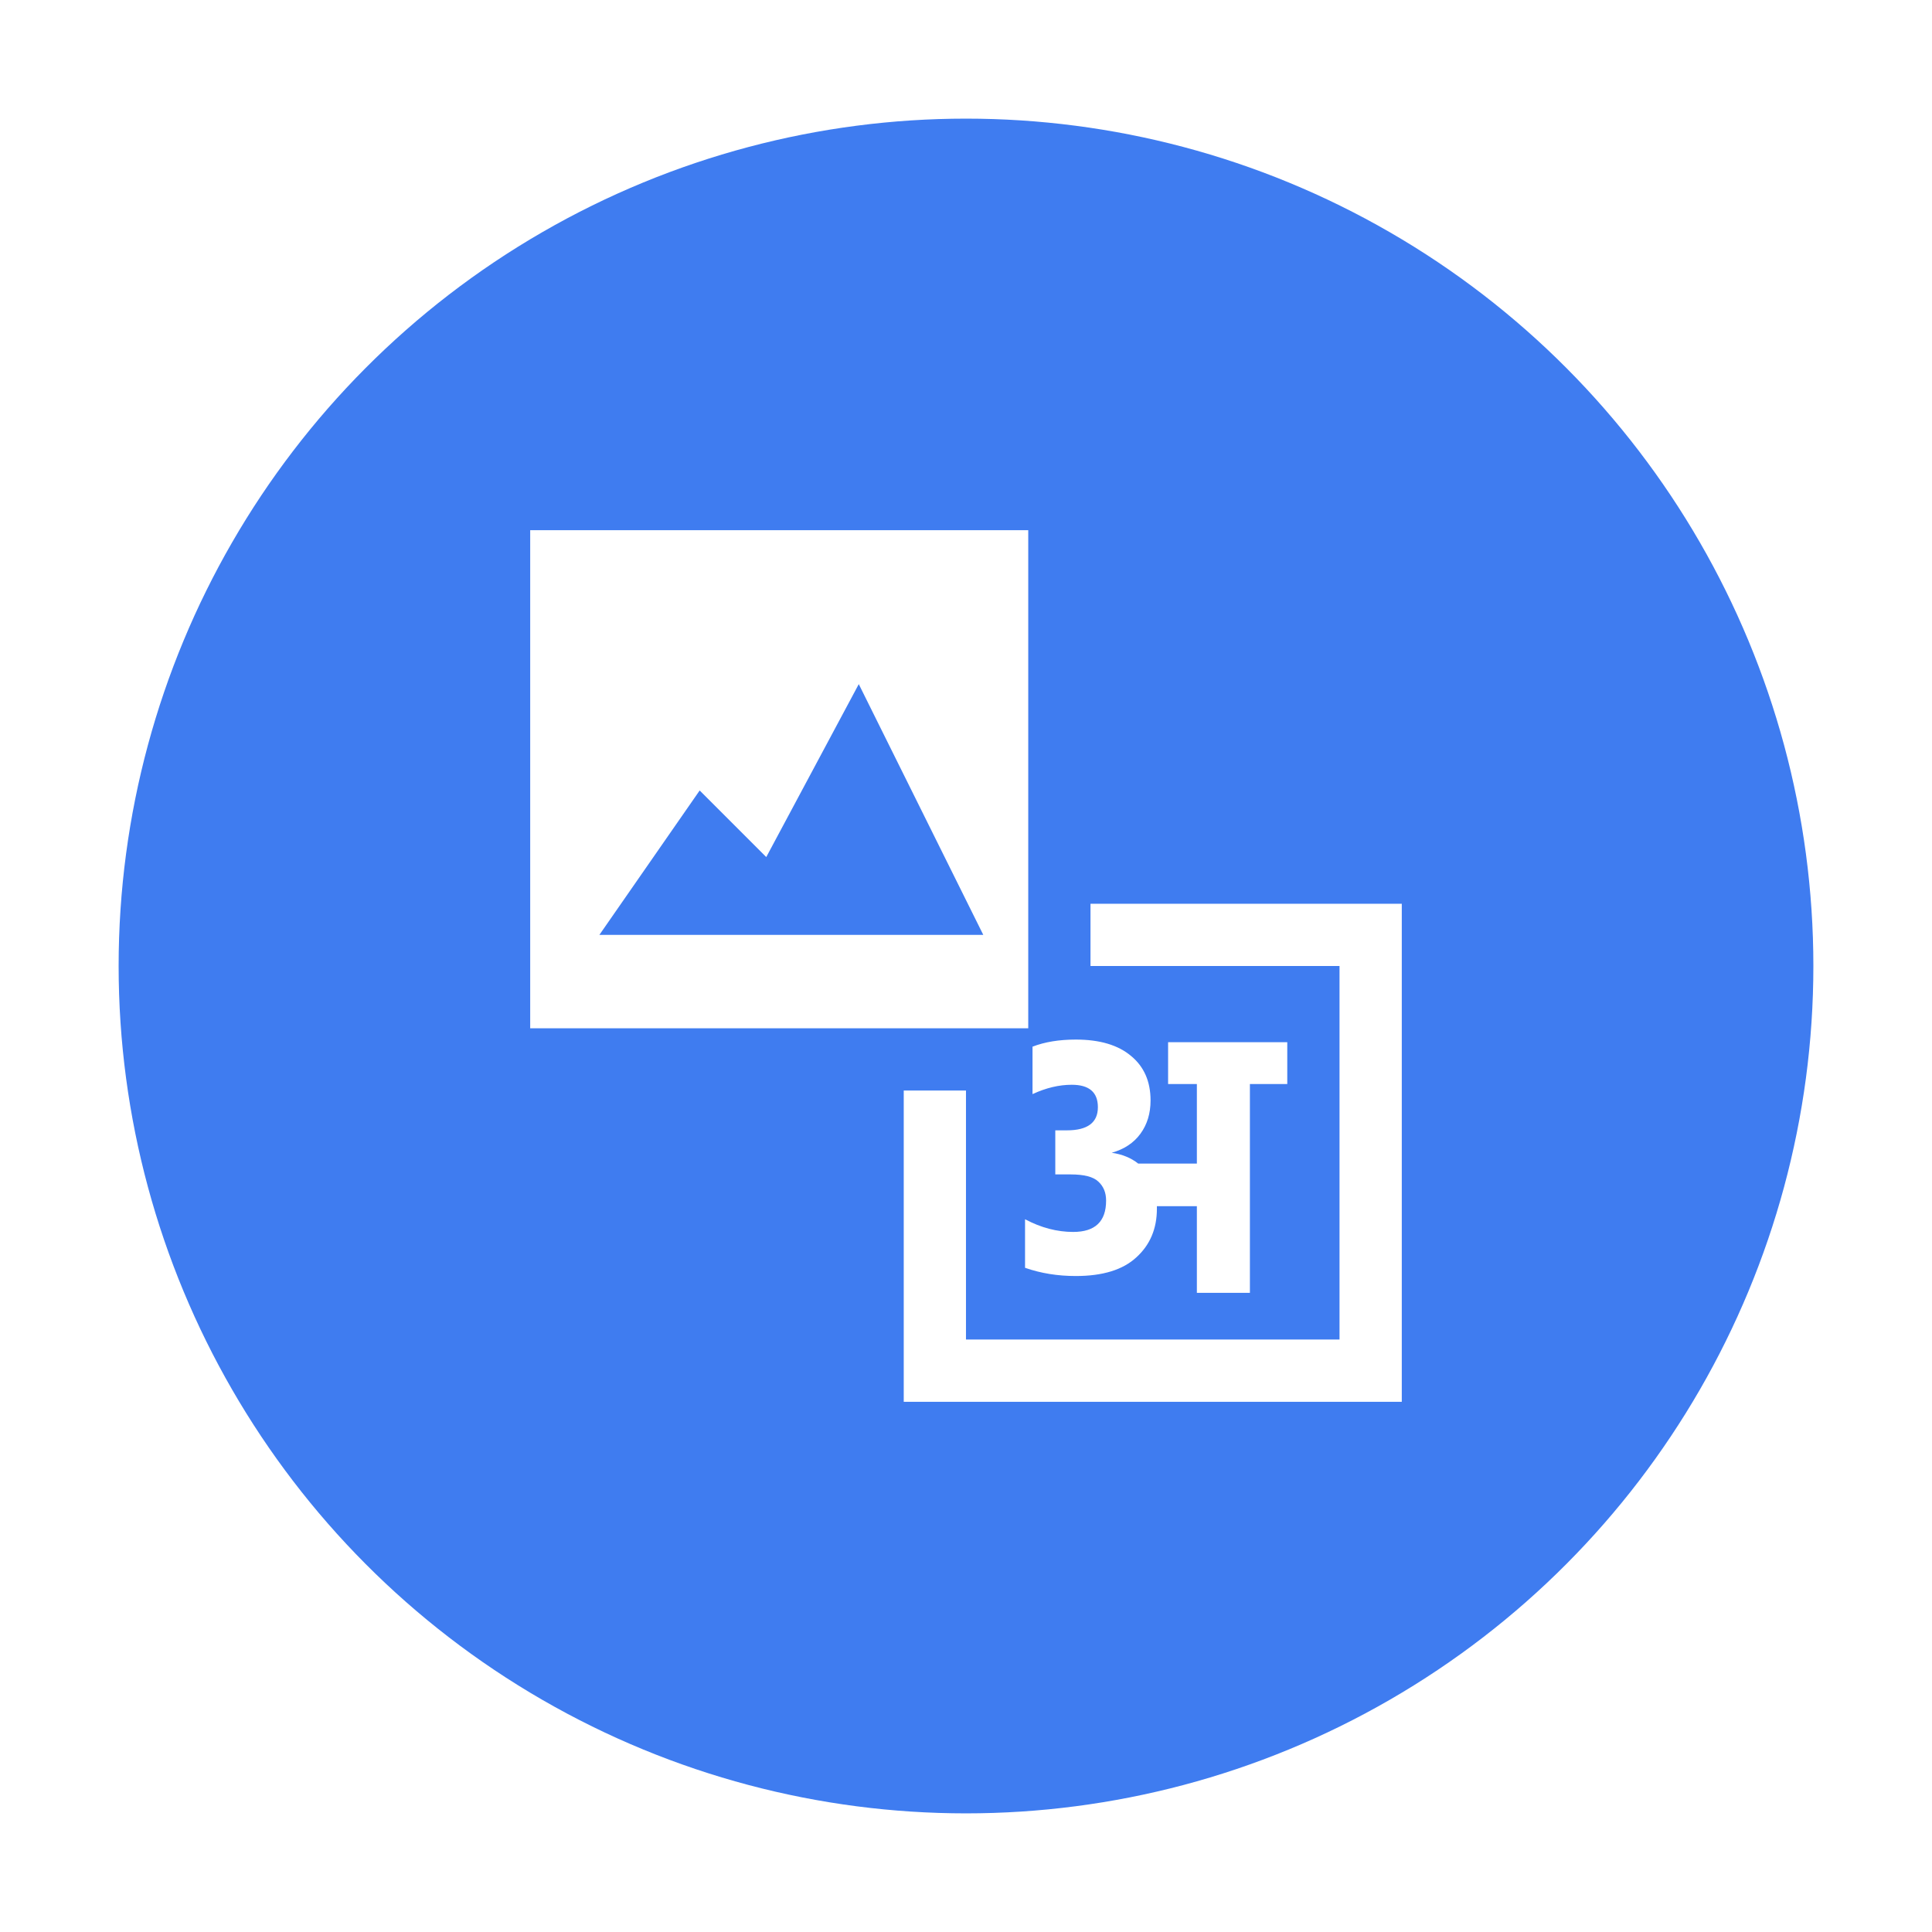 <svg width="114" height="114" viewBox="0 0 114 114" fill="none" xmlns="http://www.w3.org/2000/svg">
    <g filter="url(#filter0_d)">
        <circle cx="57" cy="57" r="50" fill="#3F7CF0"/>
    </g>
    <path fill-rule="evenodd" clip-rule="evenodd" d="M31.285 33.123V31.286H60.673V60.674H31.285V33.123ZM45.214 50.572L41.285 46.643L35.367 55.164H40.469H41.94H50.018H51.489H58.02L50.673 40.368L45.214 50.572ZM79.04 57H64.346V53.327H82.714V82.715H53.326V64.347H56.999V79.041H79.04V57ZM75.957 63.964V61.496H68.925V63.964H70.623V68.659H67.162C66.736 68.321 66.215 68.108 65.597 68.02C66.332 67.814 66.898 67.439 67.294 66.896C67.691 66.352 67.89 65.698 67.89 64.934C67.89 63.817 67.508 62.943 66.743 62.311C65.979 61.665 64.892 61.341 63.481 61.341C62.497 61.341 61.645 61.481 60.925 61.76V64.559C61.718 64.192 62.49 64.008 63.239 64.008C64.268 64.008 64.782 64.449 64.782 65.331C64.782 66.242 64.172 66.697 62.953 66.697H62.269V69.298H63.173C63.966 69.298 64.51 69.438 64.804 69.717C65.112 69.996 65.267 70.371 65.267 70.841C65.267 72.075 64.62 72.692 63.327 72.692C62.372 72.692 61.424 72.443 60.484 71.943V74.808C61.41 75.132 62.409 75.293 63.481 75.293C65.068 75.293 66.259 74.926 67.052 74.191C67.86 73.457 68.264 72.501 68.264 71.326V71.172H70.623V76.285H73.752V63.964H75.957Z" fill="white"/>
    <defs>
        <filter id="filter0_d" x="0" y="0" width="114" height="114" filterUnits="userSpaceOnUse" color-interpolation-filters="sRGB">
            <feFlood flood-opacity="0" result="BackgroundImageFix"/>
            <feColorMatrix in="SourceAlpha" type="matrix" values="0 0 0 0 0 0 0 0 0 0 0 0 0 0 0 0 0 0 127 0"/>
            <feMorphology radius="2" operator="dilate" in="SourceAlpha" result="effect1_dropShadow"/>
            <feOffset/>
            <feGaussianBlur stdDeviation="2.5"/>
            <feColorMatrix type="matrix" values="0 0 0 0 0.267 0 0 0 0 0.267 0 0 0 0 0.267 0 0 0 0.2 0"/>
            <feBlend mode="normal" in2="BackgroundImageFix" result="effect1_dropShadow"/>
            <feBlend mode="normal" in="SourceGraphic" in2="effect1_dropShadow" result="shape"/>
        </filter>
    </defs>
</svg>
